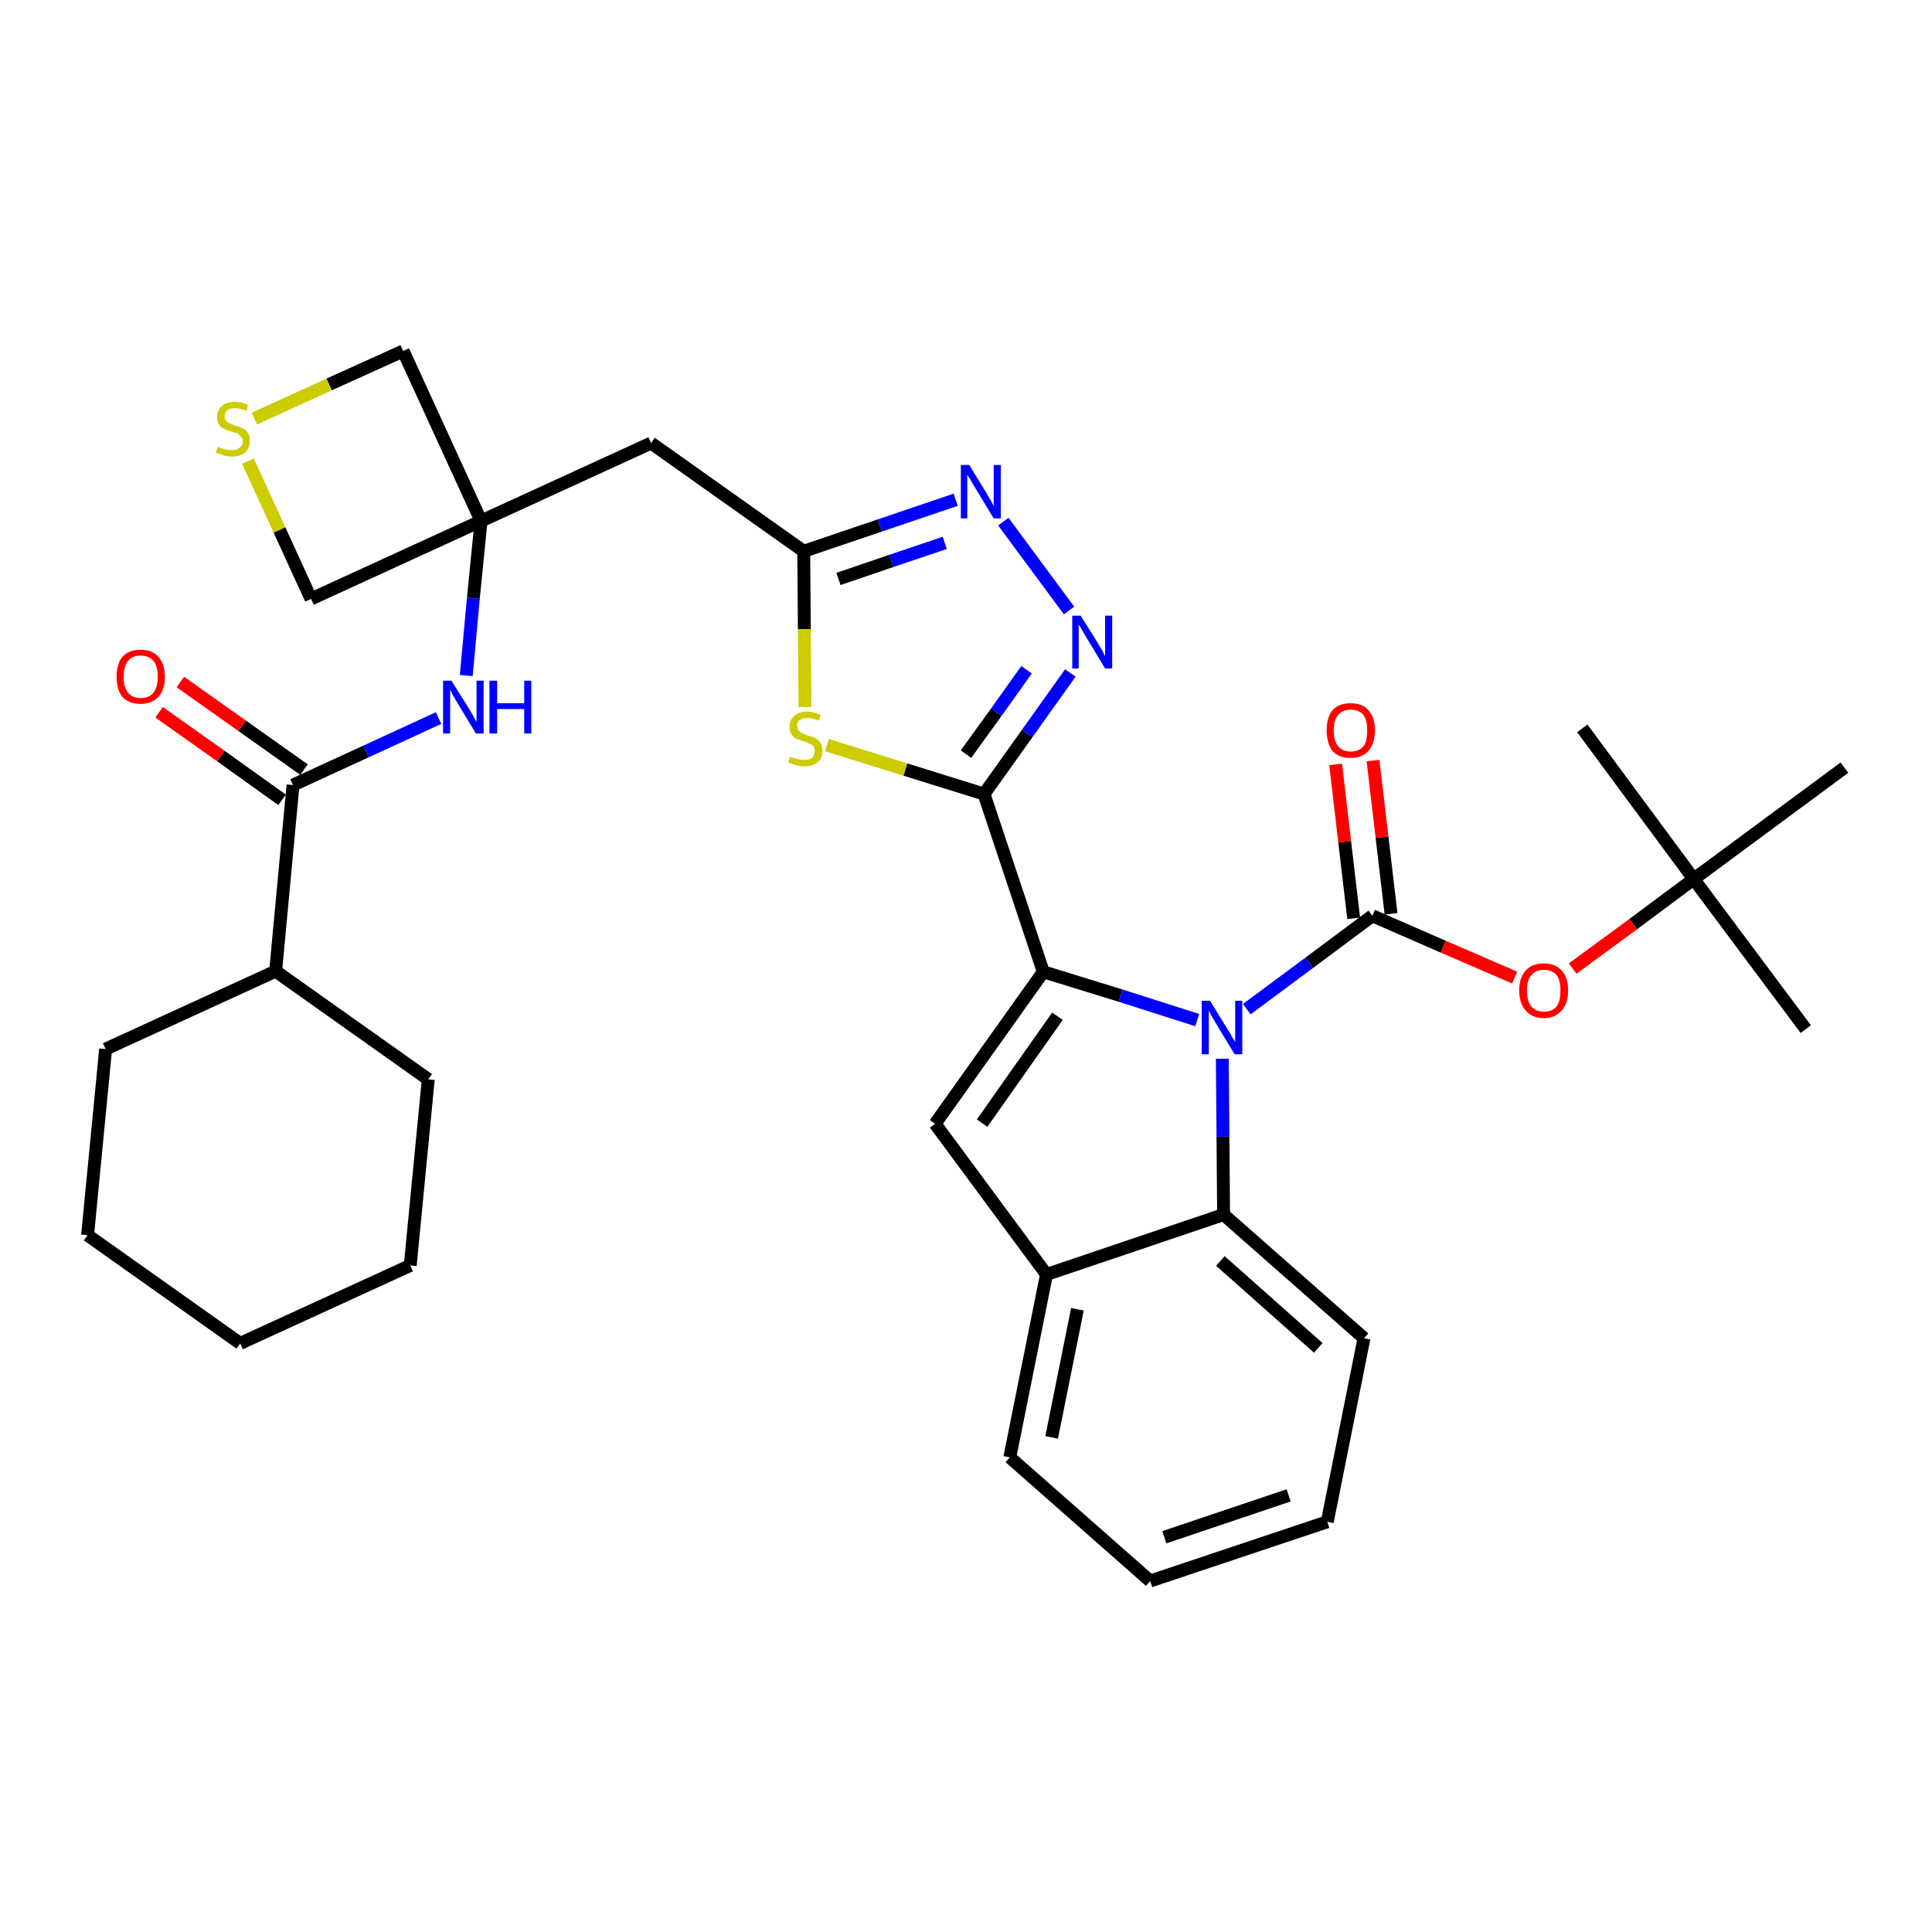 <?xml version='1.0' encoding='iso-8859-1'?>
<svg version='1.1' baseProfile='full'
              xmlns='http://www.w3.org/2000/svg'
                      xmlns:rdkit='http://www.rdkit.org/xml'
                      xmlns:xlink='http://www.w3.org/1999/xlink'
                  xml:space='preserve'
width='300px' height='300px' viewBox='0 0 300 300'>
<!-- END OF HEADER -->
<path class='bond-0 atom-0 atom-1' d='M 280.4,159.8 L 263.0,136.5' style='fill:none;fill-rule:evenodd;stroke:#000000;stroke-width:2.0px;stroke-linecap:butt;stroke-linejoin:miter;stroke-opacity:1' />
<path class='bond-1 atom-1 atom-2' d='M 263.0,136.5 L 245.7,113.1' style='fill:none;fill-rule:evenodd;stroke:#000000;stroke-width:2.0px;stroke-linecap:butt;stroke-linejoin:miter;stroke-opacity:1' />
<path class='bond-2 atom-1 atom-3' d='M 263.0,136.5 L 286.4,119.2' style='fill:none;fill-rule:evenodd;stroke:#000000;stroke-width:2.0px;stroke-linecap:butt;stroke-linejoin:miter;stroke-opacity:1' />
<path class='bond-3 atom-1 atom-4' d='M 263.0,136.5 L 253.6,143.5' style='fill:none;fill-rule:evenodd;stroke:#000000;stroke-width:2.0px;stroke-linecap:butt;stroke-linejoin:miter;stroke-opacity:1' />
<path class='bond-3 atom-1 atom-4' d='M 253.6,143.5 L 244.2,150.4' style='fill:none;fill-rule:evenodd;stroke:#FF0000;stroke-width:2.0px;stroke-linecap:butt;stroke-linejoin:miter;stroke-opacity:1' />
<path class='bond-4 atom-4 atom-5' d='M 235.2,151.8 L 224.1,147.0' style='fill:none;fill-rule:evenodd;stroke:#FF0000;stroke-width:2.0px;stroke-linecap:butt;stroke-linejoin:miter;stroke-opacity:1' />
<path class='bond-4 atom-4 atom-5' d='M 224.1,147.0 L 213.1,142.2' style='fill:none;fill-rule:evenodd;stroke:#000000;stroke-width:2.0px;stroke-linecap:butt;stroke-linejoin:miter;stroke-opacity:1' />
<path class='bond-5 atom-5 atom-6' d='M 216.0,141.9 L 214.6,130.0' style='fill:none;fill-rule:evenodd;stroke:#000000;stroke-width:2.0px;stroke-linecap:butt;stroke-linejoin:miter;stroke-opacity:1' />
<path class='bond-5 atom-5 atom-6' d='M 214.6,130.0 L 213.2,118.1' style='fill:none;fill-rule:evenodd;stroke:#FF0000;stroke-width:2.0px;stroke-linecap:butt;stroke-linejoin:miter;stroke-opacity:1' />
<path class='bond-5 atom-5 atom-6' d='M 210.2,142.6 L 208.8,130.7' style='fill:none;fill-rule:evenodd;stroke:#000000;stroke-width:2.0px;stroke-linecap:butt;stroke-linejoin:miter;stroke-opacity:1' />
<path class='bond-5 atom-5 atom-6' d='M 208.8,130.7 L 207.4,118.7' style='fill:none;fill-rule:evenodd;stroke:#FF0000;stroke-width:2.0px;stroke-linecap:butt;stroke-linejoin:miter;stroke-opacity:1' />
<path class='bond-6 atom-5 atom-7' d='M 213.1,142.2 L 203.3,149.5' style='fill:none;fill-rule:evenodd;stroke:#000000;stroke-width:2.0px;stroke-linecap:butt;stroke-linejoin:miter;stroke-opacity:1' />
<path class='bond-6 atom-5 atom-7' d='M 203.3,149.5 L 193.6,156.7' style='fill:none;fill-rule:evenodd;stroke:#0000FF;stroke-width:2.0px;stroke-linecap:butt;stroke-linejoin:miter;stroke-opacity:1' />
<path class='bond-7 atom-7 atom-8' d='M 185.9,158.4 L 174.0,154.6' style='fill:none;fill-rule:evenodd;stroke:#0000FF;stroke-width:2.0px;stroke-linecap:butt;stroke-linejoin:miter;stroke-opacity:1' />
<path class='bond-7 atom-7 atom-8' d='M 174.0,154.6 L 162.0,150.9' style='fill:none;fill-rule:evenodd;stroke:#000000;stroke-width:2.0px;stroke-linecap:butt;stroke-linejoin:miter;stroke-opacity:1' />
<path class='bond-34 atom-34 atom-7' d='M 190.0,188.6 L 189.9,176.5' style='fill:none;fill-rule:evenodd;stroke:#000000;stroke-width:2.0px;stroke-linecap:butt;stroke-linejoin:miter;stroke-opacity:1' />
<path class='bond-34 atom-34 atom-7' d='M 189.9,176.5 L 189.8,164.4' style='fill:none;fill-rule:evenodd;stroke:#0000FF;stroke-width:2.0px;stroke-linecap:butt;stroke-linejoin:miter;stroke-opacity:1' />
<path class='bond-8 atom-8 atom-9' d='M 162.0,150.9 L 152.8,123.3' style='fill:none;fill-rule:evenodd;stroke:#000000;stroke-width:2.0px;stroke-linecap:butt;stroke-linejoin:miter;stroke-opacity:1' />
<path class='bond-27 atom-8 atom-28' d='M 162.0,150.9 L 145.2,174.5' style='fill:none;fill-rule:evenodd;stroke:#000000;stroke-width:2.0px;stroke-linecap:butt;stroke-linejoin:miter;stroke-opacity:1' />
<path class='bond-27 atom-8 atom-28' d='M 164.2,157.8 L 152.5,174.4' style='fill:none;fill-rule:evenodd;stroke:#000000;stroke-width:2.0px;stroke-linecap:butt;stroke-linejoin:miter;stroke-opacity:1' />
<path class='bond-9 atom-9 atom-10' d='M 152.8,123.3 L 159.5,113.9' style='fill:none;fill-rule:evenodd;stroke:#000000;stroke-width:2.0px;stroke-linecap:butt;stroke-linejoin:miter;stroke-opacity:1' />
<path class='bond-9 atom-9 atom-10' d='M 159.5,113.9 L 166.2,104.5' style='fill:none;fill-rule:evenodd;stroke:#0000FF;stroke-width:2.0px;stroke-linecap:butt;stroke-linejoin:miter;stroke-opacity:1' />
<path class='bond-9 atom-9 atom-10' d='M 150.0,117.1 L 154.7,110.6' style='fill:none;fill-rule:evenodd;stroke:#000000;stroke-width:2.0px;stroke-linecap:butt;stroke-linejoin:miter;stroke-opacity:1' />
<path class='bond-9 atom-9 atom-10' d='M 154.7,110.6 L 159.4,104.0' style='fill:none;fill-rule:evenodd;stroke:#0000FF;stroke-width:2.0px;stroke-linecap:butt;stroke-linejoin:miter;stroke-opacity:1' />
<path class='bond-35 atom-27 atom-9' d='M 128.4,115.7 L 140.6,119.5' style='fill:none;fill-rule:evenodd;stroke:#CCCC00;stroke-width:2.0px;stroke-linecap:butt;stroke-linejoin:miter;stroke-opacity:1' />
<path class='bond-35 atom-27 atom-9' d='M 140.6,119.5 L 152.8,123.3' style='fill:none;fill-rule:evenodd;stroke:#000000;stroke-width:2.0px;stroke-linecap:butt;stroke-linejoin:miter;stroke-opacity:1' />
<path class='bond-10 atom-10 atom-11' d='M 166.0,94.8 L 155.8,81.0' style='fill:none;fill-rule:evenodd;stroke:#0000FF;stroke-width:2.0px;stroke-linecap:butt;stroke-linejoin:miter;stroke-opacity:1' />
<path class='bond-11 atom-11 atom-12' d='M 148.4,77.6 L 136.6,81.6' style='fill:none;fill-rule:evenodd;stroke:#0000FF;stroke-width:2.0px;stroke-linecap:butt;stroke-linejoin:miter;stroke-opacity:1' />
<path class='bond-11 atom-11 atom-12' d='M 136.6,81.6 L 124.8,85.6' style='fill:none;fill-rule:evenodd;stroke:#000000;stroke-width:2.0px;stroke-linecap:butt;stroke-linejoin:miter;stroke-opacity:1' />
<path class='bond-11 atom-11 atom-12' d='M 146.7,84.3 L 138.4,87.1' style='fill:none;fill-rule:evenodd;stroke:#0000FF;stroke-width:2.0px;stroke-linecap:butt;stroke-linejoin:miter;stroke-opacity:1' />
<path class='bond-11 atom-11 atom-12' d='M 138.4,87.1 L 130.2,89.9' style='fill:none;fill-rule:evenodd;stroke:#000000;stroke-width:2.0px;stroke-linecap:butt;stroke-linejoin:miter;stroke-opacity:1' />
<path class='bond-12 atom-12 atom-13' d='M 124.8,85.6 L 101.1,68.8' style='fill:none;fill-rule:evenodd;stroke:#000000;stroke-width:2.0px;stroke-linecap:butt;stroke-linejoin:miter;stroke-opacity:1' />
<path class='bond-26 atom-12 atom-27' d='M 124.8,85.6 L 124.9,97.7' style='fill:none;fill-rule:evenodd;stroke:#000000;stroke-width:2.0px;stroke-linecap:butt;stroke-linejoin:miter;stroke-opacity:1' />
<path class='bond-26 atom-12 atom-27' d='M 124.9,97.7 L 125.0,109.8' style='fill:none;fill-rule:evenodd;stroke:#CCCC00;stroke-width:2.0px;stroke-linecap:butt;stroke-linejoin:miter;stroke-opacity:1' />
<path class='bond-13 atom-13 atom-14' d='M 101.1,68.8 L 74.7,80.9' style='fill:none;fill-rule:evenodd;stroke:#000000;stroke-width:2.0px;stroke-linecap:butt;stroke-linejoin:miter;stroke-opacity:1' />
<path class='bond-14 atom-14 atom-15' d='M 74.7,80.9 L 73.5,92.9' style='fill:none;fill-rule:evenodd;stroke:#000000;stroke-width:2.0px;stroke-linecap:butt;stroke-linejoin:miter;stroke-opacity:1' />
<path class='bond-14 atom-14 atom-15' d='M 73.5,92.9 L 72.4,104.9' style='fill:none;fill-rule:evenodd;stroke:#0000FF;stroke-width:2.0px;stroke-linecap:butt;stroke-linejoin:miter;stroke-opacity:1' />
<path class='bond-23 atom-14 atom-24' d='M 74.7,80.9 L 62.6,54.5' style='fill:none;fill-rule:evenodd;stroke:#000000;stroke-width:2.0px;stroke-linecap:butt;stroke-linejoin:miter;stroke-opacity:1' />
<path class='bond-37 atom-26 atom-14' d='M 48.3,93.0 L 74.7,80.9' style='fill:none;fill-rule:evenodd;stroke:#000000;stroke-width:2.0px;stroke-linecap:butt;stroke-linejoin:miter;stroke-opacity:1' />
<path class='bond-15 atom-15 atom-16' d='M 68.1,111.5 L 56.8,116.7' style='fill:none;fill-rule:evenodd;stroke:#0000FF;stroke-width:2.0px;stroke-linecap:butt;stroke-linejoin:miter;stroke-opacity:1' />
<path class='bond-15 atom-15 atom-16' d='M 56.8,116.7 L 45.5,121.9' style='fill:none;fill-rule:evenodd;stroke:#000000;stroke-width:2.0px;stroke-linecap:butt;stroke-linejoin:miter;stroke-opacity:1' />
<path class='bond-16 atom-16 atom-17' d='M 47.2,119.5 L 37.6,112.7' style='fill:none;fill-rule:evenodd;stroke:#000000;stroke-width:2.0px;stroke-linecap:butt;stroke-linejoin:miter;stroke-opacity:1' />
<path class='bond-16 atom-16 atom-17' d='M 37.6,112.7 L 28.0,105.9' style='fill:none;fill-rule:evenodd;stroke:#FF0000;stroke-width:2.0px;stroke-linecap:butt;stroke-linejoin:miter;stroke-opacity:1' />
<path class='bond-16 atom-16 atom-17' d='M 43.8,124.2 L 34.3,117.4' style='fill:none;fill-rule:evenodd;stroke:#000000;stroke-width:2.0px;stroke-linecap:butt;stroke-linejoin:miter;stroke-opacity:1' />
<path class='bond-16 atom-16 atom-17' d='M 34.3,117.4 L 24.7,110.6' style='fill:none;fill-rule:evenodd;stroke:#FF0000;stroke-width:2.0px;stroke-linecap:butt;stroke-linejoin:miter;stroke-opacity:1' />
<path class='bond-17 atom-16 atom-18' d='M 45.5,121.9 L 42.8,150.8' style='fill:none;fill-rule:evenodd;stroke:#000000;stroke-width:2.0px;stroke-linecap:butt;stroke-linejoin:miter;stroke-opacity:1' />
<path class='bond-18 atom-18 atom-19' d='M 42.8,150.8 L 16.4,162.9' style='fill:none;fill-rule:evenodd;stroke:#000000;stroke-width:2.0px;stroke-linecap:butt;stroke-linejoin:miter;stroke-opacity:1' />
<path class='bond-38 atom-23 atom-18' d='M 66.5,167.6 L 42.8,150.8' style='fill:none;fill-rule:evenodd;stroke:#000000;stroke-width:2.0px;stroke-linecap:butt;stroke-linejoin:miter;stroke-opacity:1' />
<path class='bond-19 atom-19 atom-20' d='M 16.4,162.9 L 13.6,191.8' style='fill:none;fill-rule:evenodd;stroke:#000000;stroke-width:2.0px;stroke-linecap:butt;stroke-linejoin:miter;stroke-opacity:1' />
<path class='bond-20 atom-20 atom-21' d='M 13.6,191.8 L 37.3,208.6' style='fill:none;fill-rule:evenodd;stroke:#000000;stroke-width:2.0px;stroke-linecap:butt;stroke-linejoin:miter;stroke-opacity:1' />
<path class='bond-21 atom-21 atom-22' d='M 37.3,208.6 L 63.7,196.5' style='fill:none;fill-rule:evenodd;stroke:#000000;stroke-width:2.0px;stroke-linecap:butt;stroke-linejoin:miter;stroke-opacity:1' />
<path class='bond-22 atom-22 atom-23' d='M 63.7,196.5 L 66.5,167.6' style='fill:none;fill-rule:evenodd;stroke:#000000;stroke-width:2.0px;stroke-linecap:butt;stroke-linejoin:miter;stroke-opacity:1' />
<path class='bond-24 atom-24 atom-25' d='M 62.6,54.5 L 51.1,59.7' style='fill:none;fill-rule:evenodd;stroke:#000000;stroke-width:2.0px;stroke-linecap:butt;stroke-linejoin:miter;stroke-opacity:1' />
<path class='bond-24 atom-24 atom-25' d='M 51.1,59.7 L 39.5,65.0' style='fill:none;fill-rule:evenodd;stroke:#CCCC00;stroke-width:2.0px;stroke-linecap:butt;stroke-linejoin:miter;stroke-opacity:1' />
<path class='bond-25 atom-25 atom-26' d='M 38.5,71.6 L 43.4,82.3' style='fill:none;fill-rule:evenodd;stroke:#CCCC00;stroke-width:2.0px;stroke-linecap:butt;stroke-linejoin:miter;stroke-opacity:1' />
<path class='bond-25 atom-25 atom-26' d='M 43.4,82.3 L 48.3,93.0' style='fill:none;fill-rule:evenodd;stroke:#000000;stroke-width:2.0px;stroke-linecap:butt;stroke-linejoin:miter;stroke-opacity:1' />
<path class='bond-28 atom-28 atom-29' d='M 145.2,174.5 L 162.5,197.9' style='fill:none;fill-rule:evenodd;stroke:#000000;stroke-width:2.0px;stroke-linecap:butt;stroke-linejoin:miter;stroke-opacity:1' />
<path class='bond-29 atom-29 atom-30' d='M 162.5,197.9 L 156.8,226.3' style='fill:none;fill-rule:evenodd;stroke:#000000;stroke-width:2.0px;stroke-linecap:butt;stroke-linejoin:miter;stroke-opacity:1' />
<path class='bond-29 atom-29 atom-30' d='M 167.3,203.3 L 163.3,223.2' style='fill:none;fill-rule:evenodd;stroke:#000000;stroke-width:2.0px;stroke-linecap:butt;stroke-linejoin:miter;stroke-opacity:1' />
<path class='bond-36 atom-34 atom-29' d='M 190.0,188.6 L 162.5,197.9' style='fill:none;fill-rule:evenodd;stroke:#000000;stroke-width:2.0px;stroke-linecap:butt;stroke-linejoin:miter;stroke-opacity:1' />
<path class='bond-30 atom-30 atom-31' d='M 156.8,226.3 L 178.6,245.5' style='fill:none;fill-rule:evenodd;stroke:#000000;stroke-width:2.0px;stroke-linecap:butt;stroke-linejoin:miter;stroke-opacity:1' />
<path class='bond-31 atom-31 atom-32' d='M 178.6,245.5 L 206.1,236.3' style='fill:none;fill-rule:evenodd;stroke:#000000;stroke-width:2.0px;stroke-linecap:butt;stroke-linejoin:miter;stroke-opacity:1' />
<path class='bond-31 atom-31 atom-32' d='M 180.8,238.7 L 200.1,232.2' style='fill:none;fill-rule:evenodd;stroke:#000000;stroke-width:2.0px;stroke-linecap:butt;stroke-linejoin:miter;stroke-opacity:1' />
<path class='bond-32 atom-32 atom-33' d='M 206.1,236.3 L 211.8,207.8' style='fill:none;fill-rule:evenodd;stroke:#000000;stroke-width:2.0px;stroke-linecap:butt;stroke-linejoin:miter;stroke-opacity:1' />
<path class='bond-33 atom-33 atom-34' d='M 211.8,207.8 L 190.0,188.6' style='fill:none;fill-rule:evenodd;stroke:#000000;stroke-width:2.0px;stroke-linecap:butt;stroke-linejoin:miter;stroke-opacity:1' />
<path class='bond-33 atom-33 atom-34' d='M 204.7,209.3 L 189.5,195.8' style='fill:none;fill-rule:evenodd;stroke:#000000;stroke-width:2.0px;stroke-linecap:butt;stroke-linejoin:miter;stroke-opacity:1' />
<path  class='atom-4' d='M 235.9 153.8
Q 235.9 151.8, 236.9 150.7
Q 237.9 149.6, 239.7 149.6
Q 241.5 149.6, 242.5 150.7
Q 243.5 151.8, 243.5 153.8
Q 243.5 155.8, 242.5 156.9
Q 241.5 158.1, 239.7 158.1
Q 237.9 158.1, 236.9 156.9
Q 235.9 155.8, 235.9 153.8
M 239.7 157.1
Q 241.0 157.1, 241.7 156.3
Q 242.3 155.5, 242.3 153.8
Q 242.3 152.2, 241.7 151.4
Q 241.0 150.6, 239.7 150.6
Q 238.5 150.6, 237.8 151.4
Q 237.1 152.2, 237.1 153.8
Q 237.1 155.5, 237.8 156.3
Q 238.5 157.1, 239.7 157.1
' fill='#FF0000'/>
<path  class='atom-6' d='M 206.0 113.4
Q 206.0 111.4, 206.9 110.3
Q 207.9 109.2, 209.7 109.2
Q 211.6 109.2, 212.5 110.3
Q 213.5 111.4, 213.5 113.4
Q 213.5 115.4, 212.5 116.6
Q 211.5 117.7, 209.7 117.7
Q 207.9 117.7, 206.9 116.6
Q 206.0 115.4, 206.0 113.4
M 209.7 116.7
Q 211.0 116.7, 211.7 115.9
Q 212.3 115.1, 212.3 113.4
Q 212.3 111.8, 211.7 111.0
Q 211.0 110.2, 209.7 110.2
Q 208.5 110.2, 207.8 111.0
Q 207.1 111.8, 207.1 113.4
Q 207.1 115.1, 207.8 115.9
Q 208.5 116.7, 209.7 116.7
' fill='#FF0000'/>
<path  class='atom-7' d='M 187.9 155.4
L 190.6 159.8
Q 190.9 160.2, 191.3 161.0
Q 191.8 161.8, 191.8 161.8
L 191.8 155.4
L 192.9 155.4
L 192.9 163.7
L 191.7 163.7
L 188.8 158.9
Q 188.5 158.4, 188.1 157.7
Q 187.8 157.1, 187.7 156.9
L 187.7 163.7
L 186.6 163.7
L 186.6 155.4
L 187.9 155.4
' fill='#0000FF'/>
<path  class='atom-10' d='M 167.8 95.6
L 170.5 99.9
Q 170.7 100.3, 171.2 101.1
Q 171.6 101.9, 171.6 101.9
L 171.6 95.6
L 172.7 95.6
L 172.7 103.8
L 171.6 103.8
L 168.7 99.0
Q 168.4 98.5, 168.0 97.8
Q 167.7 97.2, 167.5 97.0
L 167.5 103.8
L 166.5 103.8
L 166.5 95.6
L 167.8 95.6
' fill='#0000FF'/>
<path  class='atom-11' d='M 150.5 72.2
L 153.2 76.6
Q 153.4 77.0, 153.9 77.8
Q 154.3 78.6, 154.3 78.6
L 154.3 72.2
L 155.4 72.2
L 155.4 80.5
L 154.3 80.5
L 151.4 75.7
Q 151.0 75.1, 150.7 74.5
Q 150.3 73.9, 150.2 73.7
L 150.2 80.5
L 149.2 80.5
L 149.2 72.2
L 150.5 72.2
' fill='#0000FF'/>
<path  class='atom-15' d='M 70.1 105.7
L 72.8 110.0
Q 73.1 110.5, 73.5 111.2
Q 73.9 112.0, 74.0 112.1
L 74.0 105.7
L 75.1 105.7
L 75.1 113.9
L 73.9 113.9
L 71.0 109.1
Q 70.7 108.6, 70.3 107.9
Q 70.0 107.3, 69.9 107.1
L 69.9 113.9
L 68.8 113.9
L 68.8 105.7
L 70.1 105.7
' fill='#0000FF'/>
<path  class='atom-15' d='M 76.0 105.7
L 77.2 105.7
L 77.2 109.2
L 81.4 109.2
L 81.4 105.7
L 82.5 105.7
L 82.5 113.9
L 81.4 113.9
L 81.4 110.1
L 77.2 110.1
L 77.2 113.9
L 76.0 113.9
L 76.0 105.7
' fill='#0000FF'/>
<path  class='atom-17' d='M 18.1 105.1
Q 18.1 103.1, 19.0 102.0
Q 20.0 100.9, 21.8 100.9
Q 23.7 100.9, 24.6 102.0
Q 25.6 103.1, 25.6 105.1
Q 25.6 107.1, 24.6 108.2
Q 23.6 109.3, 21.8 109.3
Q 20.0 109.3, 19.0 108.2
Q 18.1 107.1, 18.1 105.1
M 21.8 108.4
Q 23.1 108.4, 23.8 107.6
Q 24.5 106.7, 24.5 105.1
Q 24.5 103.4, 23.8 102.6
Q 23.1 101.8, 21.8 101.8
Q 20.6 101.8, 19.9 102.6
Q 19.2 103.4, 19.2 105.1
Q 19.2 106.7, 19.9 107.6
Q 20.6 108.4, 21.8 108.4
' fill='#FF0000'/>
<path  class='atom-25' d='M 33.8 69.4
Q 33.9 69.4, 34.3 69.6
Q 34.7 69.7, 35.1 69.8
Q 35.6 69.9, 36.0 69.9
Q 36.8 69.9, 37.2 69.5
Q 37.7 69.2, 37.7 68.5
Q 37.7 68.1, 37.4 67.8
Q 37.2 67.5, 36.9 67.3
Q 36.5 67.2, 35.9 67.0
Q 35.2 66.8, 34.8 66.6
Q 34.3 66.4, 34.0 65.9
Q 33.7 65.5, 33.7 64.8
Q 33.7 63.7, 34.4 63.1
Q 35.1 62.4, 36.5 62.4
Q 37.5 62.4, 38.5 62.9
L 38.3 63.8
Q 37.3 63.4, 36.5 63.4
Q 35.7 63.4, 35.3 63.7
Q 34.9 64.0, 34.9 64.6
Q 34.9 65.1, 35.1 65.3
Q 35.3 65.6, 35.6 65.7
Q 36.0 65.9, 36.5 66.1
Q 37.3 66.3, 37.7 66.5
Q 38.2 66.8, 38.5 67.2
Q 38.8 67.7, 38.8 68.5
Q 38.8 69.6, 38.0 70.3
Q 37.3 70.9, 36.0 70.9
Q 35.3 70.9, 34.7 70.7
Q 34.2 70.5, 33.5 70.3
L 33.8 69.4
' fill='#CCCC00'/>
<path  class='atom-27' d='M 122.7 117.5
Q 122.8 117.5, 123.2 117.7
Q 123.6 117.8, 124.0 117.9
Q 124.4 118.0, 124.9 118.0
Q 125.6 118.0, 126.1 117.7
Q 126.5 117.3, 126.5 116.6
Q 126.5 116.2, 126.3 115.9
Q 126.1 115.6, 125.7 115.5
Q 125.4 115.3, 124.8 115.1
Q 124.1 114.9, 123.6 114.7
Q 123.2 114.5, 122.9 114.0
Q 122.6 113.6, 122.6 112.9
Q 122.6 111.8, 123.3 111.2
Q 124.0 110.5, 125.4 110.5
Q 126.3 110.5, 127.4 111.0
L 127.2 111.9
Q 126.2 111.5, 125.4 111.5
Q 124.6 111.5, 124.2 111.8
Q 123.7 112.2, 123.8 112.7
Q 123.8 113.2, 124.0 113.4
Q 124.2 113.7, 124.5 113.8
Q 124.9 114.0, 125.4 114.2
Q 126.2 114.4, 126.6 114.6
Q 127.1 114.9, 127.4 115.3
Q 127.7 115.8, 127.7 116.6
Q 127.7 117.8, 126.9 118.4
Q 126.2 119.0, 124.9 119.0
Q 124.2 119.0, 123.6 118.8
Q 123.1 118.7, 122.4 118.4
L 122.7 117.5
' fill='#CCCC00'/>
</svg>
